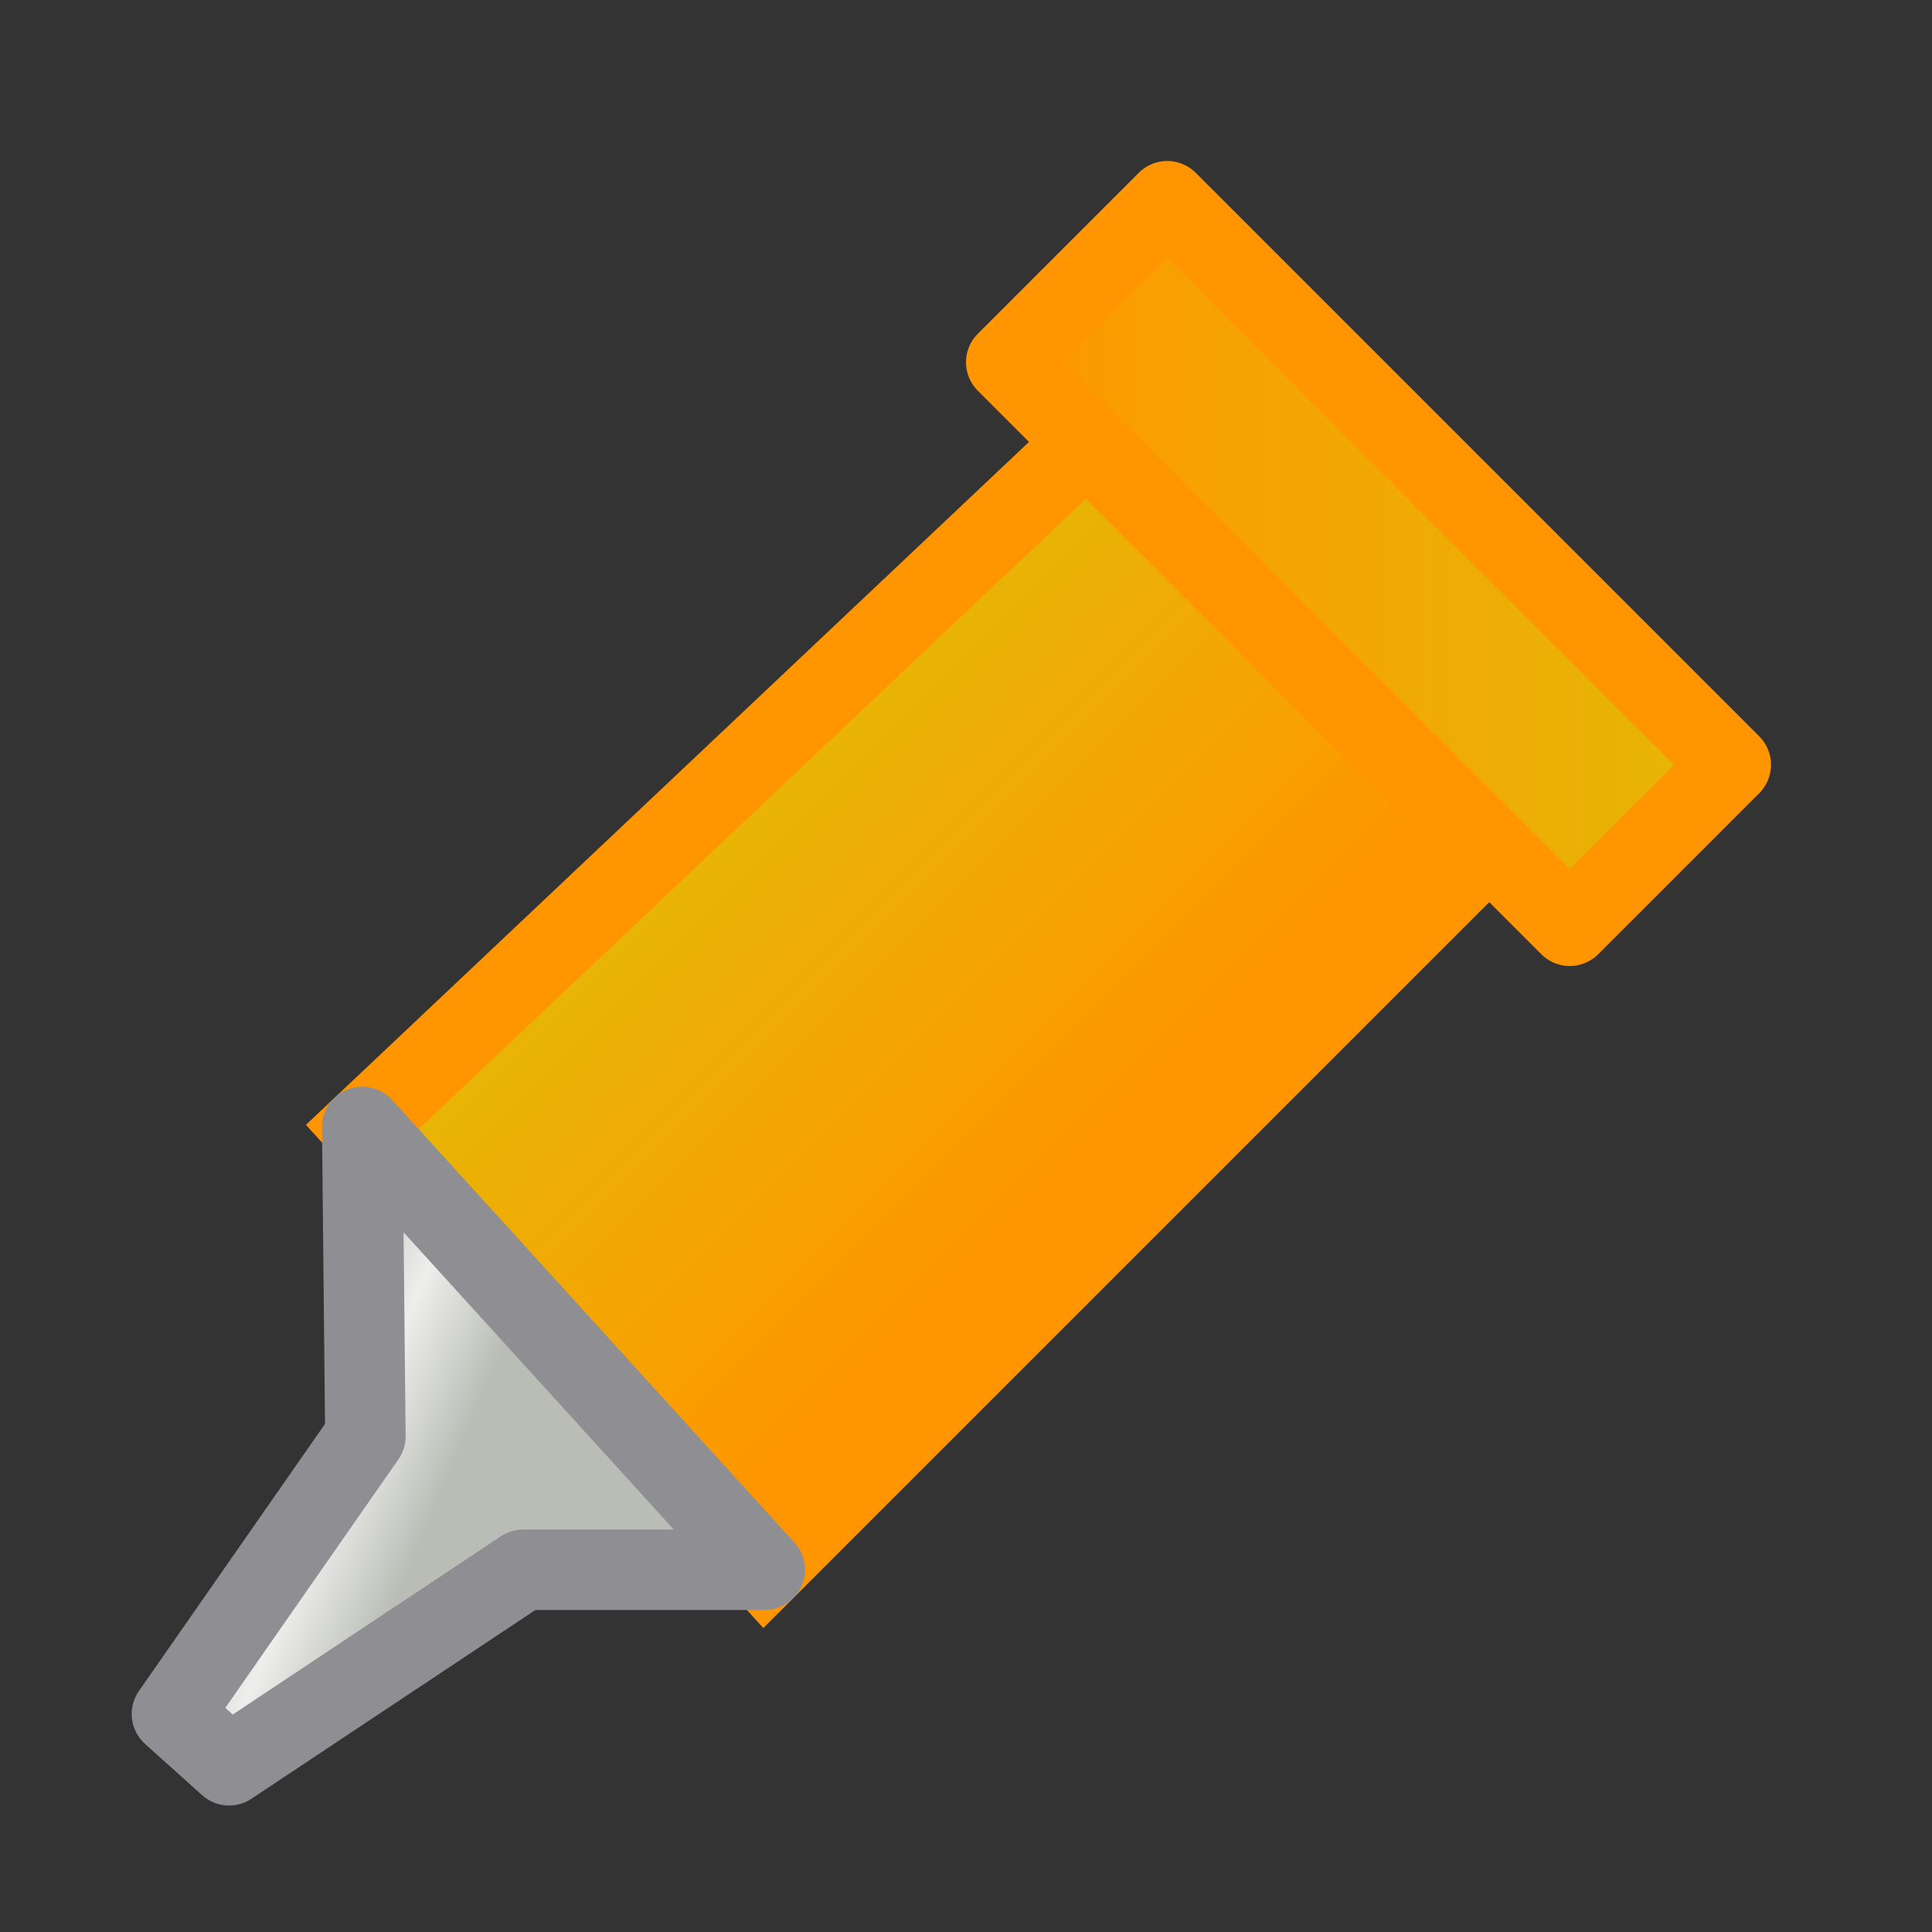 <svg height="24" width="24" xmlns="http://www.w3.org/2000/svg" xmlns:xlink="http://www.w3.org/1999/xlink"><rect width="100%" height="100%" fill="#333333" stroke="none"/><linearGradient id="a"><stop offset="0" stop-color="#ff9500"/><stop offset="1" stop-color="#fc0" stop-opacity=".868"/></linearGradient><linearGradient id="b" gradientTransform="matrix(1.302 0 0 1.237 -4.673 -1.255)" gradientUnits="userSpaceOnUse" x1="6" x2="8.5" y1="15.5" y2="16.5"><stop offset="0" stop-color="#d9d6d0"/><stop offset=".356" stop-color="#f2f2f7"/><stop offset=".46" stop-color="#d3d7cf"/><stop offset=".641" stop-color="#eeeeec"/><stop offset="1" stop-color="#babdb6"/></linearGradient><linearGradient id="c" gradientUnits="userSpaceOnUse" x1="14" x2="9" xlink:href="#a" y1="14" y2="9"/><linearGradient id="d" gradientUnits="userSpaceOnUse" x1="13.793" x2="24.207" xlink:href="#a" y1="5" y2="5"/><path d="m4.442 11.117 9.115 8.66-7.853 1.083-3.866 2.629-1.302-1.237 2.604-3.712z" fill="none" opacity="0" stroke="#48484a"/><g transform="translate(-2 2)"><path d="m15.5 3.5-9 8.5 5 5.5 9-9z" fill="url(#c)" stroke="#ff9500"/><g stroke-linecap="round" stroke-linejoin="round"><path d="m6.5 12 .039 3.843-2.403 3.449.71.637 3.654-2.429h3z" fill="url(#b)" stroke="#8e8e93"/><path d="m14.5 2.5 7 7 2-2-7-7z" fill="url(#d)" stroke="#ff9500"/></g></g></svg>
